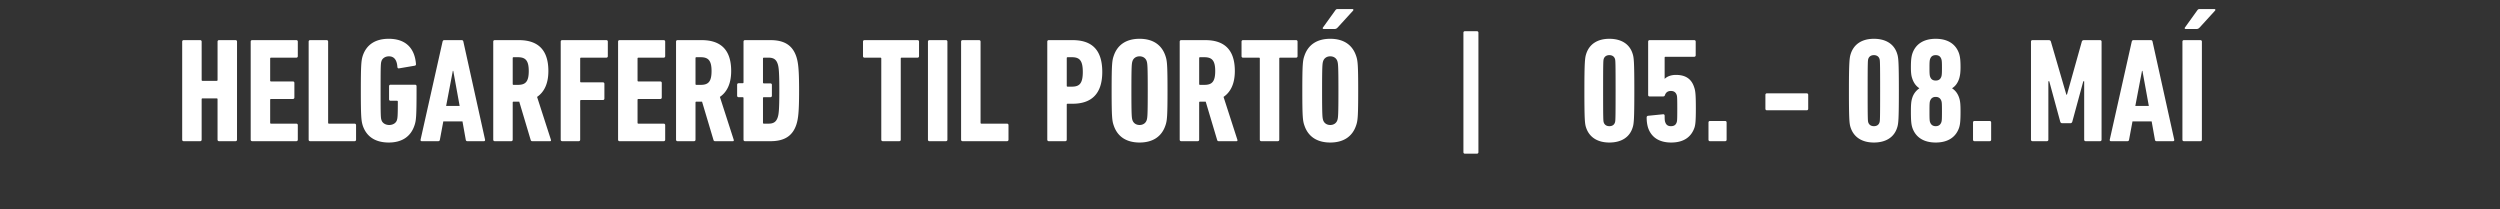 <svg width="370.078" height="31" viewBox="0 0 370.078 31" xmlns="http://www.w3.org/2000/svg"><rect x="0" y="0" width="370.078" height="31" fill="#333333" stroke="none"/><path d="M26.969 20.68c0 .132.088.22.22.22h2.442c.132 0 .22-.088.22-.22v-5.984c0-.088.044-.132.132-.132h2.09c.088 0 .132.044.132.132v5.984c0 .132.088.22.22.22h2.442c.132 0 .22-.088.22-.22V6.16c0-.132-.088-.22-.22-.22h-2.442c-.132 0-.22.088-.22.22v5.676c0 .088-.044.132-.132.132h-2.09c-.088 0-.132-.044-.132-.132V6.16c0-.132-.088-.22-.22-.22h-2.442c-.132 0-.22.088-.22.22zm10.142 0c0 .132.088.22.22.22h6.534c.132 0 .22-.088.22-.22v-2.156c0-.132-.088-.22-.22-.22h-3.74c-.088 0-.132-.044-.132-.132v-3.388c0-.088.044-.132.132-.132h3.234c.132 0 .22-.088.22-.22v-2.156c0-.132-.088-.22-.22-.22h-3.234c-.088 0-.132-.044-.132-.132V8.668c0-.088.044-.132.132-.132h3.74c.132 0 .22-.088.22-.22V6.16c0-.132-.088-.22-.22-.22H37.33c-.132 0-.22.088-.22.22zm8.58 0c0 .132.088.22.22.22h6.578c.132 0 .22-.088.22-.22v-2.156c0-.132-.088-.22-.22-.22h-3.784c-.088 0-.132-.044-.132-.132V6.16c0-.132-.088-.22-.22-.22H45.91c-.132 0-.22.088-.22.22zm8.008-2.09c.55 1.628 1.848 2.508 3.85 2.508 1.958 0 3.256-.88 3.806-2.53.242-.682.308-1.298.308-5.148v-.66c0-.132-.088-.22-.22-.22h-3.63c-.132 0-.22.088-.22.22v1.936c0 .132.088.22.22.22h.946c.088 0 .132.044.132.132 0 2.2-.044 2.42-.132 2.728-.132.44-.594.726-1.144.726-.55 0-1.012-.286-1.144-.726-.11-.33-.132-.528-.132-4.356 0-3.85.022-4.026.132-4.378.132-.418.572-.704 1.1-.704.748 0 1.188.506 1.254 1.584.022.154.11.22.242.198l2.332-.396c.132-.022.198-.132.176-.264-.198-2.42-1.606-3.718-4.026-3.718-2.002 0-3.3.88-3.85 2.508-.22.704-.286 1.32-.286 5.17 0 3.85.066 4.466.286 5.17zm8.558 2.09c-.022.132.044.22.176.22h2.442c.154 0 .22-.088.242-.22l.506-2.706h2.838l.484 2.706c.022.132.088.22.242.22h2.442c.132 0 .198-.088.176-.22L68.593 6.16c-.022-.132-.11-.22-.242-.22h-2.596c-.132 0-.198.088-.242.22zm3.784-4.994l.99-5.192h.066l.946 5.192zm15.4 5.214c.11 0 .154-.11.11-.22l-2.046-6.336c1.034-.704 1.672-1.936 1.672-3.828 0-3.322-1.716-4.576-4.378-4.576h-3.564c-.132 0-.22.088-.22.22v14.52c0 .132.088.22.22.22h2.442c.132 0 .22-.088.22-.22v-5.5c0-.088.044-.132.132-.132h.836l1.694 5.676c.044.132.11.176.242.176zm-4.774-8.338h-.638c-.088 0-.132-.044-.132-.132V8.602c0-.088.044-.132.132-.132h.638c1.122 0 1.606.484 1.606 2.046 0 1.584-.484 2.046-1.606 2.046zm6.336 8.118c0 .132.088.22.22.22h2.442c.132 0 .22-.088.22-.22v-5.742c0-.088.044-.132.132-.132h3.234c.132 0 .22-.088.22-.22v-2.178c0-.132-.088-.22-.22-.22h-3.234c-.088 0-.132-.044-.132-.132V8.668c0-.088.044-.132.132-.132h3.74c.132 0 .22-.088.22-.22V6.16c0-.132-.088-.22-.22-.22h-6.534c-.132 0-.22.088-.22.22zm8.492 0c0 .132.088.22.22.22h6.534c.132 0 .22-.088.22-.22v-2.156c0-.132-.088-.22-.22-.22h-3.74c-.088 0-.132-.044-.132-.132v-3.388c0-.088.044-.132.132-.132h3.234c.132 0 .22-.088.22-.22v-2.156c0-.132-.088-.22-.22-.22h-3.234c-.088 0-.132-.044-.132-.132V8.668c0-.088.044-.132.132-.132h3.74c.132 0 .22-.088.22-.22V6.16c0-.132-.088-.22-.22-.22h-6.534c-.132 0-.22.088-.22.22zm17.006.22c.11 0 .154-.11.11-.22l-2.046-6.336c1.034-.704 1.672-1.936 1.672-3.828 0-3.322-1.716-4.576-4.378-4.576h-3.564c-.132 0-.22.088-.22.22v14.52c0 .132.088.22.22.22h2.442c.132 0 .22-.088.22-.22v-5.5c0-.088.044-.132.132-.132h.836l1.694 5.676c.044.132.11.176.242.176zm-4.774-8.338h-.638c-.088 0-.132-.044-.132-.132V8.602c0-.088.044-.132.132-.132h.638c1.122 0 1.606.484 1.606 2.046 0 1.584-.484 2.046-1.606 2.046zm10.34 8.338c2.068 0 3.278-.792 3.828-2.486.264-.836.396-1.848.396-4.994s-.132-4.158-.396-4.994c-.55-1.694-1.76-2.486-3.828-2.486h-3.784c-.132 0-.22.088-.22.22v6.028c0 .088-.044.132-.132.132h-.594c-.132 0-.22.088-.22.22v1.628c0 .132.088.22.22.22h.594c.088 0 .132.044.132.132v6.16c0 .132.088.22.22.22zm-.286-2.596h-.704c-.088 0-.132-.044-.132-.132V14.52c0-.088.044-.132.132-.132h.968c.132 0 .22-.088.22-.22v-1.606c0-.132-.088-.22-.22-.22h-.968c-.088 0-.132-.044-.132-.132V8.668c0-.088.044-.132.132-.132h.704c.726 0 1.122.264 1.342.924.154.462.242 1.1.242 3.96s-.088 3.498-.242 3.96c-.22.66-.616.924-1.342.924zm19.338 2.596c.132 0 .22-.088.22-.22V8.668c0-.088.044-.132.132-.132h2.354c.132 0 .22-.088.22-.22V6.16c0-.132-.088-.22-.22-.22h-7.854c-.132 0-.22.088-.22.22v2.156c0 .132.088.22.22.22h2.354c.088 0 .132.044.132.132V20.68c0 .132.088.22.22.22zm4.246-.22c0 .132.088.22.22.22h2.442c.132 0 .22-.088.22-.22V6.16c0-.132-.088-.22-.22-.22h-2.442c-.132 0-.22.088-.22.22zm4.906 0c0 .132.088.22.22.22h6.578c.132 0 .22-.088.22-.22v-2.156c0-.132-.088-.22-.22-.22h-3.784c-.088 0-.132-.044-.132-.132V6.16c0-.132-.088-.22-.22-.22h-2.442c-.132 0-.22.088-.22.22zm15.422.22c.132 0 .22-.088.22-.22v-5.192c0-.088.044-.132.132-.132h.726c2.662 0 4.4-1.32 4.4-4.708 0-3.41-1.672-4.708-4.4-4.708h-3.52c-.132 0-.22.088-.22.22v14.52c0 .132.088.22.22.22zm.99-8.074h-.638c-.088 0-.132-.044-.132-.132V8.602c0-.088.044-.132.132-.132h.638c1.122 0 1.606.484 1.606 2.178s-.484 2.178-1.606 2.178zm10.01 8.272c1.958 0 3.278-.88 3.828-2.53.242-.682.308-1.298.308-5.148 0-3.85-.066-4.466-.308-5.148-.55-1.65-1.87-2.53-3.828-2.53-1.958 0-3.278.88-3.828 2.53-.242.682-.308 1.298-.308 5.148 0 3.85.066 4.466.308 5.148.55 1.65 1.87 2.53 3.828 2.53zm0-2.596c-.55 0-.924-.308-1.056-.726-.11-.352-.154-.726-.154-4.356s.044-4.004.154-4.356c.132-.418.506-.726 1.056-.726s.924.308 1.056.726c.11.352.154.726.154 4.356s-.044 4.004-.154 4.356c-.132.418-.506.726-1.056.726zm14.366 2.398c.11 0 .154-.11.11-.22l-2.046-6.336c1.034-.704 1.672-1.936 1.672-3.828 0-3.322-1.716-4.576-4.378-4.576h-3.564c-.132 0-.22.088-.22.22v14.52c0 .132.088.22.22.22h2.442c.132 0 .22-.088.22-.22v-5.5c0-.088.044-.132.132-.132h.836l1.694 5.676c.044.132.11.176.242.176zm-4.774-8.338h-.638c-.088 0-.132-.044-.132-.132V8.602c0-.088.044-.132.132-.132h.638c1.122 0 1.606.484 1.606 2.046 0 1.584-.484 2.046-1.606 2.046zm10.868 8.338c.132 0 .22-.088.22-.22V8.668c0-.088.044-.132.132-.132h2.354c.132 0 .22-.088.22-.22V6.16c0-.132-.088-.22-.22-.22h-7.854c-.132 0-.22.088-.22.22v2.156c0 .132.088.22.22.22h2.354c.088 0 .132.044.132.132V20.68c0 .132.088.22.22.22zm8.426-16.61c.176 0 .286-.066.44-.22l2.288-2.508c.088-.11.022-.22-.11-.22h-2.2c-.176 0-.242.066-.352.22L195.84 4.07c-.088.11-.022.22.11.22zm-.66 16.808c1.958 0 3.278-.88 3.828-2.53.242-.682.308-1.298.308-5.148 0-3.85-.066-4.466-.308-5.148-.55-1.65-1.87-2.53-3.828-2.53-1.958 0-3.278.88-3.828 2.53-.242.682-.308 1.298-.308 5.148 0 3.85.066 4.466.308 5.148.55 1.65 1.87 2.53 3.828 2.53zm0-2.596c-.55 0-.924-.308-1.056-.726-.11-.352-.154-.726-.154-4.356s.044-4.004.154-4.356c.132-.418.506-.726 1.056-.726s.924.308 1.056.726c.11.352.154.726.154 4.356s-.044 4.004-.154 4.356c-.132.418-.506.726-1.056.726zm21.714 4.246c.132 0 .22-.088.22-.22V4.84c0-.132-.088-.22-.22-.22h-1.782c-.132 0-.22.088-.22.22v17.688c0 .132.088.22.22.22zm16.148-3.894c.462 1.452 1.694 2.244 3.454 2.244 1.76 0 3.014-.77 3.454-2.244.176-.55.242-1.144.242-5.434s-.066-4.884-.242-5.434c-.44-1.474-1.694-2.244-3.454-2.244-1.76 0-2.97.792-3.432 2.244-.176.55-.264 1.144-.264 5.434s.066 4.884.242 5.434zm2.618-.748c-.066-.22-.088-.484-.088-4.686s.022-4.466.088-4.686c.11-.352.396-.572.836-.572.44 0 .726.22.836.572.066.22.088.484.088 4.686s-.022 4.466-.088 4.686c-.11.352-.374.572-.836.572-.44 0-.726-.22-.836-.572zm6.556.77c.462 1.408 1.606 2.222 3.432 2.222 1.826 0 2.97-.792 3.454-2.222.132-.418.198-.968.198-2.794 0-2.112-.066-2.64-.242-3.146-.396-1.254-1.276-1.848-2.706-1.848-.748 0-1.32.242-1.65.572h-.022V8.536c0-.088.044-.132.132-.132h4.246c.132 0 .22-.088.22-.22V6.16c0-.132-.088-.22-.22-.22h-6.6c-.132 0-.22.088-.22.22v7.898c0 .154.088.22.22.22h1.958c.176 0 .264-.044.308-.198.132-.374.396-.616.88-.616.44 0 .726.198.858.594.066.176.088.396.088 2.024 0 1.628-.022 1.848-.088 2.024-.132.396-.396.572-.858.572-.44 0-.704-.198-.836-.594-.066-.176-.088-.374-.088-.946 0-.176-.11-.242-.264-.22l-2.178.22c-.154.022-.22.11-.22.264 0 .528.066 1.034.198 1.474zm8.954 1.804c0 .132.088.22.22.22h2.244c.132 0 .22-.088.22-.22v-2.552c0-.132-.088-.22-.22-.22h-2.244c-.132 0-.22.088-.22.22zm8.646-4.356h5.896c.132 0 .22-.088.22-.22v-2.068c0-.132-.088-.22-.22-.22h-5.896c-.132 0-.22.088-.22.22v2.068c0 .132.088.22.22.22zm12.386 2.53c.462 1.452 1.694 2.244 3.454 2.244 1.76 0 3.014-.77 3.454-2.244.176-.55.242-1.144.242-5.434s-.066-4.884-.242-5.434c-.44-1.474-1.694-2.244-3.454-2.244-1.76 0-2.97.792-3.432 2.244-.176.55-.264 1.144-.264 5.434s.066 4.884.242 5.434zm2.618-.748c-.066-.22-.088-.484-.088-4.686s.022-4.466.088-4.686c.11-.352.396-.572.836-.572.44 0 .726.22.836.572.066.22.088.484.088 4.686s-.022 4.466-.088 4.686c-.11.352-.374.572-.836.572-.44 0-.726-.22-.836-.572zm6.512.748c.462 1.43 1.65 2.244 3.476 2.244s3.014-.814 3.476-2.244c.132-.44.198-.924.198-2.31 0-1.122-.044-1.562-.198-2.046-.198-.616-.55-1.1-1.034-1.408v-.044c.506-.308.836-.814 1.034-1.43.132-.44.198-.902.198-1.672 0-1.012-.066-1.518-.198-1.958-.462-1.43-1.65-2.244-3.476-2.244s-3.014.814-3.476 2.244c-.132.44-.198.946-.198 1.958 0 .77.044 1.232.198 1.672.198.616.55 1.122 1.034 1.43v.044a2.645 2.645 0 00-1.034 1.408c-.154.484-.198.924-.198 2.046 0 1.386.066 1.87.198 2.31zm3.476-6.93c-.44 0-.704-.198-.836-.594-.066-.198-.088-.462-.088-1.298 0-.836.022-1.078.088-1.276.132-.396.396-.594.836-.594.44 0 .704.198.836.594.066.198.088.44.088 1.276 0 .836-.022 1.1-.088 1.298-.132.396-.396.594-.836.594zm-.836 6.16c-.066-.198-.088-.396-.088-1.584 0-1.188.022-1.364.088-1.562.132-.374.396-.594.836-.594.44 0 .704.22.836.594.066.198.088.374.088 1.562 0 1.188-.022 1.386-.088 1.584-.132.374-.396.594-.836.594-.44 0-.704-.22-.836-.594zm6.358 2.596c0 .132.088.22.22.22h2.244c.132 0 .22-.088.22-.22v-2.552c0-.132-.088-.22-.22-.22h-2.244c-.132 0-.22.088-.22.22zm8.58 0c0 .132.088.22.22.22h2.134c.132 0 .22-.088.22-.22v-8.646h.132l1.628 5.984c.044.132.132.22.286.22h1.21c.154 0 .242-.088.286-.22l1.628-5.984h.132v8.646c0 .132.088.22.22.22h2.134c.132 0 .22-.088.22-.22V6.16c0-.132-.088-.22-.22-.22h-2.354c-.198 0-.308.066-.352.22l-2.2 7.854h-.088l-2.288-7.854c-.044-.154-.154-.22-.352-.22h-2.376c-.132 0-.22.088-.22.22zm11.66 0c-.022.132.044.22.176.22h2.442c.154 0 .22-.088.242-.22l.506-2.706h2.838l.484 2.706c.022.132.088.22.242.22h2.442c.132 0 .198-.088.176-.22l-3.212-14.52c-.022-.132-.11-.22-.242-.22h-2.596c-.132 0-.198.088-.242.22zm3.784-4.994l.99-5.192h.066l.946 5.192zm6.974 4.994c0 .132.088.22.22.22h2.442c.132 0 .22-.088.22-.22V6.16c0-.132-.088-.22-.22-.22h-2.442c-.132 0-.22.088-.22.22zm2.112-16.39c.176 0 .286-.066.44-.22l2.288-2.508c.088-.11.022-.22-.11-.22h-2.2c-.176 0-.242.066-.352.22L323.44 4.07c-.088.11-.022.22.11.22z" fill="#fff"/></svg>